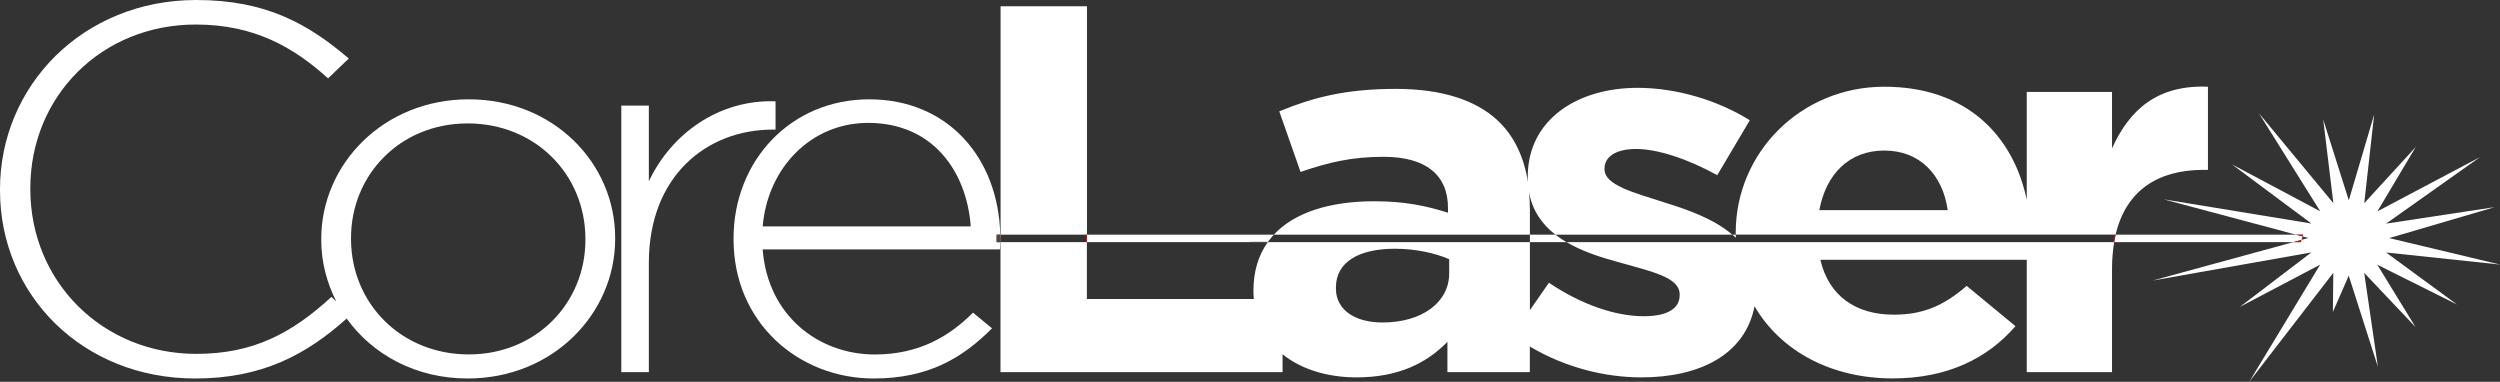 <svg width="203" height="31" viewBox="0 0 203 31" fill="none" xmlns="http://www.w3.org/2000/svg">
<rect x="0" y="0" width="203" height="31" fill="#333333" stroke="none"/>
<g id="Vector">
<path d="M101.481 19.66V19.635H102.936L103.143 19.405C103.241 19.284 103.332 19.163 103.436 19.054H88.255V19.66H101.481Z" fill="white"/>
<path d="M186.969 19.199L186.43 19.054H171.789C171.743 19.248 171.711 19.454 171.672 19.66H186.215L186.884 19.478L186.975 19.199H186.969Z" fill="white"/>
<path d="M127.197 19.66C128.45 20.398 129.931 20.883 131.334 21.264C134.023 22.027 136.388 22.493 136.388 23.898V23.983C136.388 25 135.478 25.678 133.471 25.678C131.191 25.678 128.418 24.745 125.774 22.959L124.228 25.181V19.66H102.942C102.195 20.713 101.779 22.021 101.779 23.601V23.686C101.779 23.892 101.792 24.085 101.812 24.279H88.255V19.66H81.24V30.219H104.144V28.766C105.67 29.995 107.801 30.643 110.152 30.643C113.523 30.643 115.842 29.498 117.531 27.755V30.219H124.222V28.136C127.125 29.862 130.353 30.643 133.283 30.643C137.986 30.643 141.701 28.82 142.468 24.867C144.579 28.493 148.684 30.727 153.686 30.727C158.103 30.727 161.383 29.117 163.656 26.483L159.694 23.214C157.784 24.867 156.095 25.551 153.776 25.551C150.678 25.551 148.496 24.025 147.814 21.095H164.572V30.219H171.496V21.815C171.496 21.034 171.561 20.32 171.672 19.66H127.197ZM117.674 22.197C117.674 24.534 115.491 26.186 112.257 26.186C110.029 26.186 108.476 25.169 108.476 23.426V23.341C108.476 21.306 110.295 20.198 113.257 20.198C114.939 20.198 116.492 20.538 117.674 21.046V22.197Z" fill="white"/>
<path d="M171.789 19.054C172.62 15.5 175.186 13.793 178.921 13.793H179.285V7.042C175.186 6.872 172.912 8.906 171.496 12.049V7.465H164.572V16.227C163.513 11.135 159.791 7.042 153.01 7.042C146.229 7.042 140.941 12.388 140.941 18.885V18.969C140.941 18.969 140.941 19.024 140.941 19.048H171.782L171.789 19.054ZM147.729 17.062C148.275 14.132 150.145 12.224 153.01 12.224C155.875 12.224 157.745 14.18 158.154 17.062H147.729Z" fill="white"/>
<path d="M124.228 19.054V17.02C124.228 16.529 124.202 16.063 124.157 15.603C124.429 17.117 125.228 18.219 126.294 19.054H140.662C139.2 17.801 137.148 17.056 135.251 16.469C132.607 15.621 130.288 15.028 130.288 13.75V13.665C130.288 12.775 131.152 12.097 132.841 12.097C134.614 12.097 137.031 12.902 139.441 14.223L142.084 9.766C139.441 8.113 136.076 7.132 132.978 7.132C128.06 7.132 124.053 9.724 124.053 14.35V14.434C124.053 14.568 124.066 14.689 124.072 14.816C123.754 12.751 122.955 11.038 121.591 9.766C119.863 8.156 117.128 7.217 113.348 7.217C109.204 7.217 106.567 7.938 103.877 9.04L105.605 13.962C107.833 13.199 109.704 12.733 112.341 12.733C115.803 12.733 117.577 14.216 117.577 16.893V17.274C115.849 16.723 114.069 16.342 111.614 16.342C108.041 16.342 105.138 17.22 103.436 19.054H124.228Z" fill="white"/>
<path d="M88.262 19.054V0.509H81.247V19.054H88.21H88.262Z" fill="white"/>
<path d="M171.763 19.054L171.581 19.66H171.672C171.704 19.454 171.743 19.248 171.789 19.054H171.763Z" fill="#E20613"/>
<path d="M88.263 19.054H88.21V19.66H88.263V19.054Z" fill="#E20613"/>
<path d="M103.462 19.054H103.436C103.332 19.169 103.234 19.29 103.143 19.405L103.462 19.054Z" fill="#E20613"/>
<path d="M81.221 19.054C81.221 19.169 81.234 19.278 81.234 19.399C81.234 19.502 81.234 19.587 81.234 19.66H81.254V19.054H81.221Z" fill="white"/>
<path d="M140.948 19.054H140.662C140.759 19.139 140.863 19.218 140.954 19.308C140.954 19.224 140.948 19.139 140.941 19.054" fill="white"/>
<path d="M124.228 19.054L124.228 19.66H127.19C126.878 19.472 126.573 19.272 126.294 19.054H124.228Z" fill="white"/>
<path d="M102.936 19.635H101.481V19.66H102.942C103.007 19.575 103.072 19.49 103.143 19.405L102.936 19.635Z" fill="white"/>
<path d="M38.064 8.065C31.14 8.065 26.086 13.326 26.086 19.399V19.484C26.086 21.258 26.528 22.953 27.307 24.473L26.911 24.11C23.676 27.083 20.539 28.735 15.94 28.735C8.334 28.735 2.462 22.881 2.462 15.367V15.282C2.462 7.811 8.243 1.992 15.895 1.992C20.675 1.992 23.865 3.857 26.638 6.363L28.321 4.753C25.041 1.956 21.63 0 15.934 0C6.736 0 0 6.963 0 15.367V15.452C0 23.983 6.736 30.734 15.843 30.734C21.293 30.734 24.878 28.79 28.152 25.866C30.237 28.778 33.751 30.734 37.973 30.734C44.891 30.734 49.951 25.472 49.951 19.399V19.314C49.951 13.248 44.943 8.065 38.064 8.065ZM47.535 19.484C47.535 24.576 43.572 28.778 38.064 28.778C32.556 28.778 28.503 24.618 28.503 19.399V19.314C28.503 14.223 32.465 10.021 37.973 10.021C43.481 10.021 47.535 14.18 47.535 19.399V19.484Z" fill="white"/>
<path d="M62.975 10.523V8.228C58.376 8.059 54.504 10.862 52.686 14.725V8.573H50.451V30.219H52.686V21.349C52.686 14.301 57.376 10.523 62.747 10.523H62.975Z" fill="white"/>
<path d="M80.928 19.054H81.221C81.071 12.818 76.973 8.065 70.581 8.065C64.189 8.065 59.565 13.072 59.565 19.357V19.442C59.565 26.193 64.845 30.734 70.945 30.734C75.407 30.734 78.187 29.038 80.552 26.659L79.006 25.387C77.096 27.301 74.634 28.784 71.036 28.784C66.482 28.784 62.338 25.642 61.929 20.253H81.188C81.221 20.005 81.227 19.872 81.234 19.666H80.928V19.054ZM61.929 18.382C62.338 13.587 65.891 9.978 70.49 9.978C75.817 9.978 78.506 14.011 78.824 18.382H61.929Z" fill="white"/>
<path d="M81.221 19.054H80.928V19.66H81.234C81.234 19.587 81.234 19.502 81.234 19.399C81.234 19.284 81.221 19.169 81.221 19.054Z" fill="#57453A"/>
<path d="M193.75 20.501L203 21.482L194.004 19.333L202.565 16.82L193.75 18.158L201.376 12.757L193.042 17.165L196.154 11.94L191.977 16.499L192.782 9.3L190.723 16.269L188.645 9.706L189.47 16.499L183.422 9.191L188.404 17.159L181.24 13.351L187.69 18.152L175.686 16.184L186.43 19.054H187.014L186.969 19.199L187.437 19.32L186.878 19.478L186.819 19.66L186.215 19.66L174.809 22.778L187.683 20.495L181.883 24.915L188.398 21.488L182.636 31L189.463 22.154L189.431 25.327L190.717 22.384L193.088 29.795L191.971 22.154L196.134 26.55L193.036 21.494L199.512 24.727L193.75 20.501Z" fill="white"/>
<path d="M187.014 19.054H186.43L186.969 19.199L187.014 19.054Z" fill="#E20613"/>
<path d="M186.878 19.478L186.215 19.66L186.819 19.66L186.878 19.478Z" fill="#E20613"/>
</g>
</svg>
